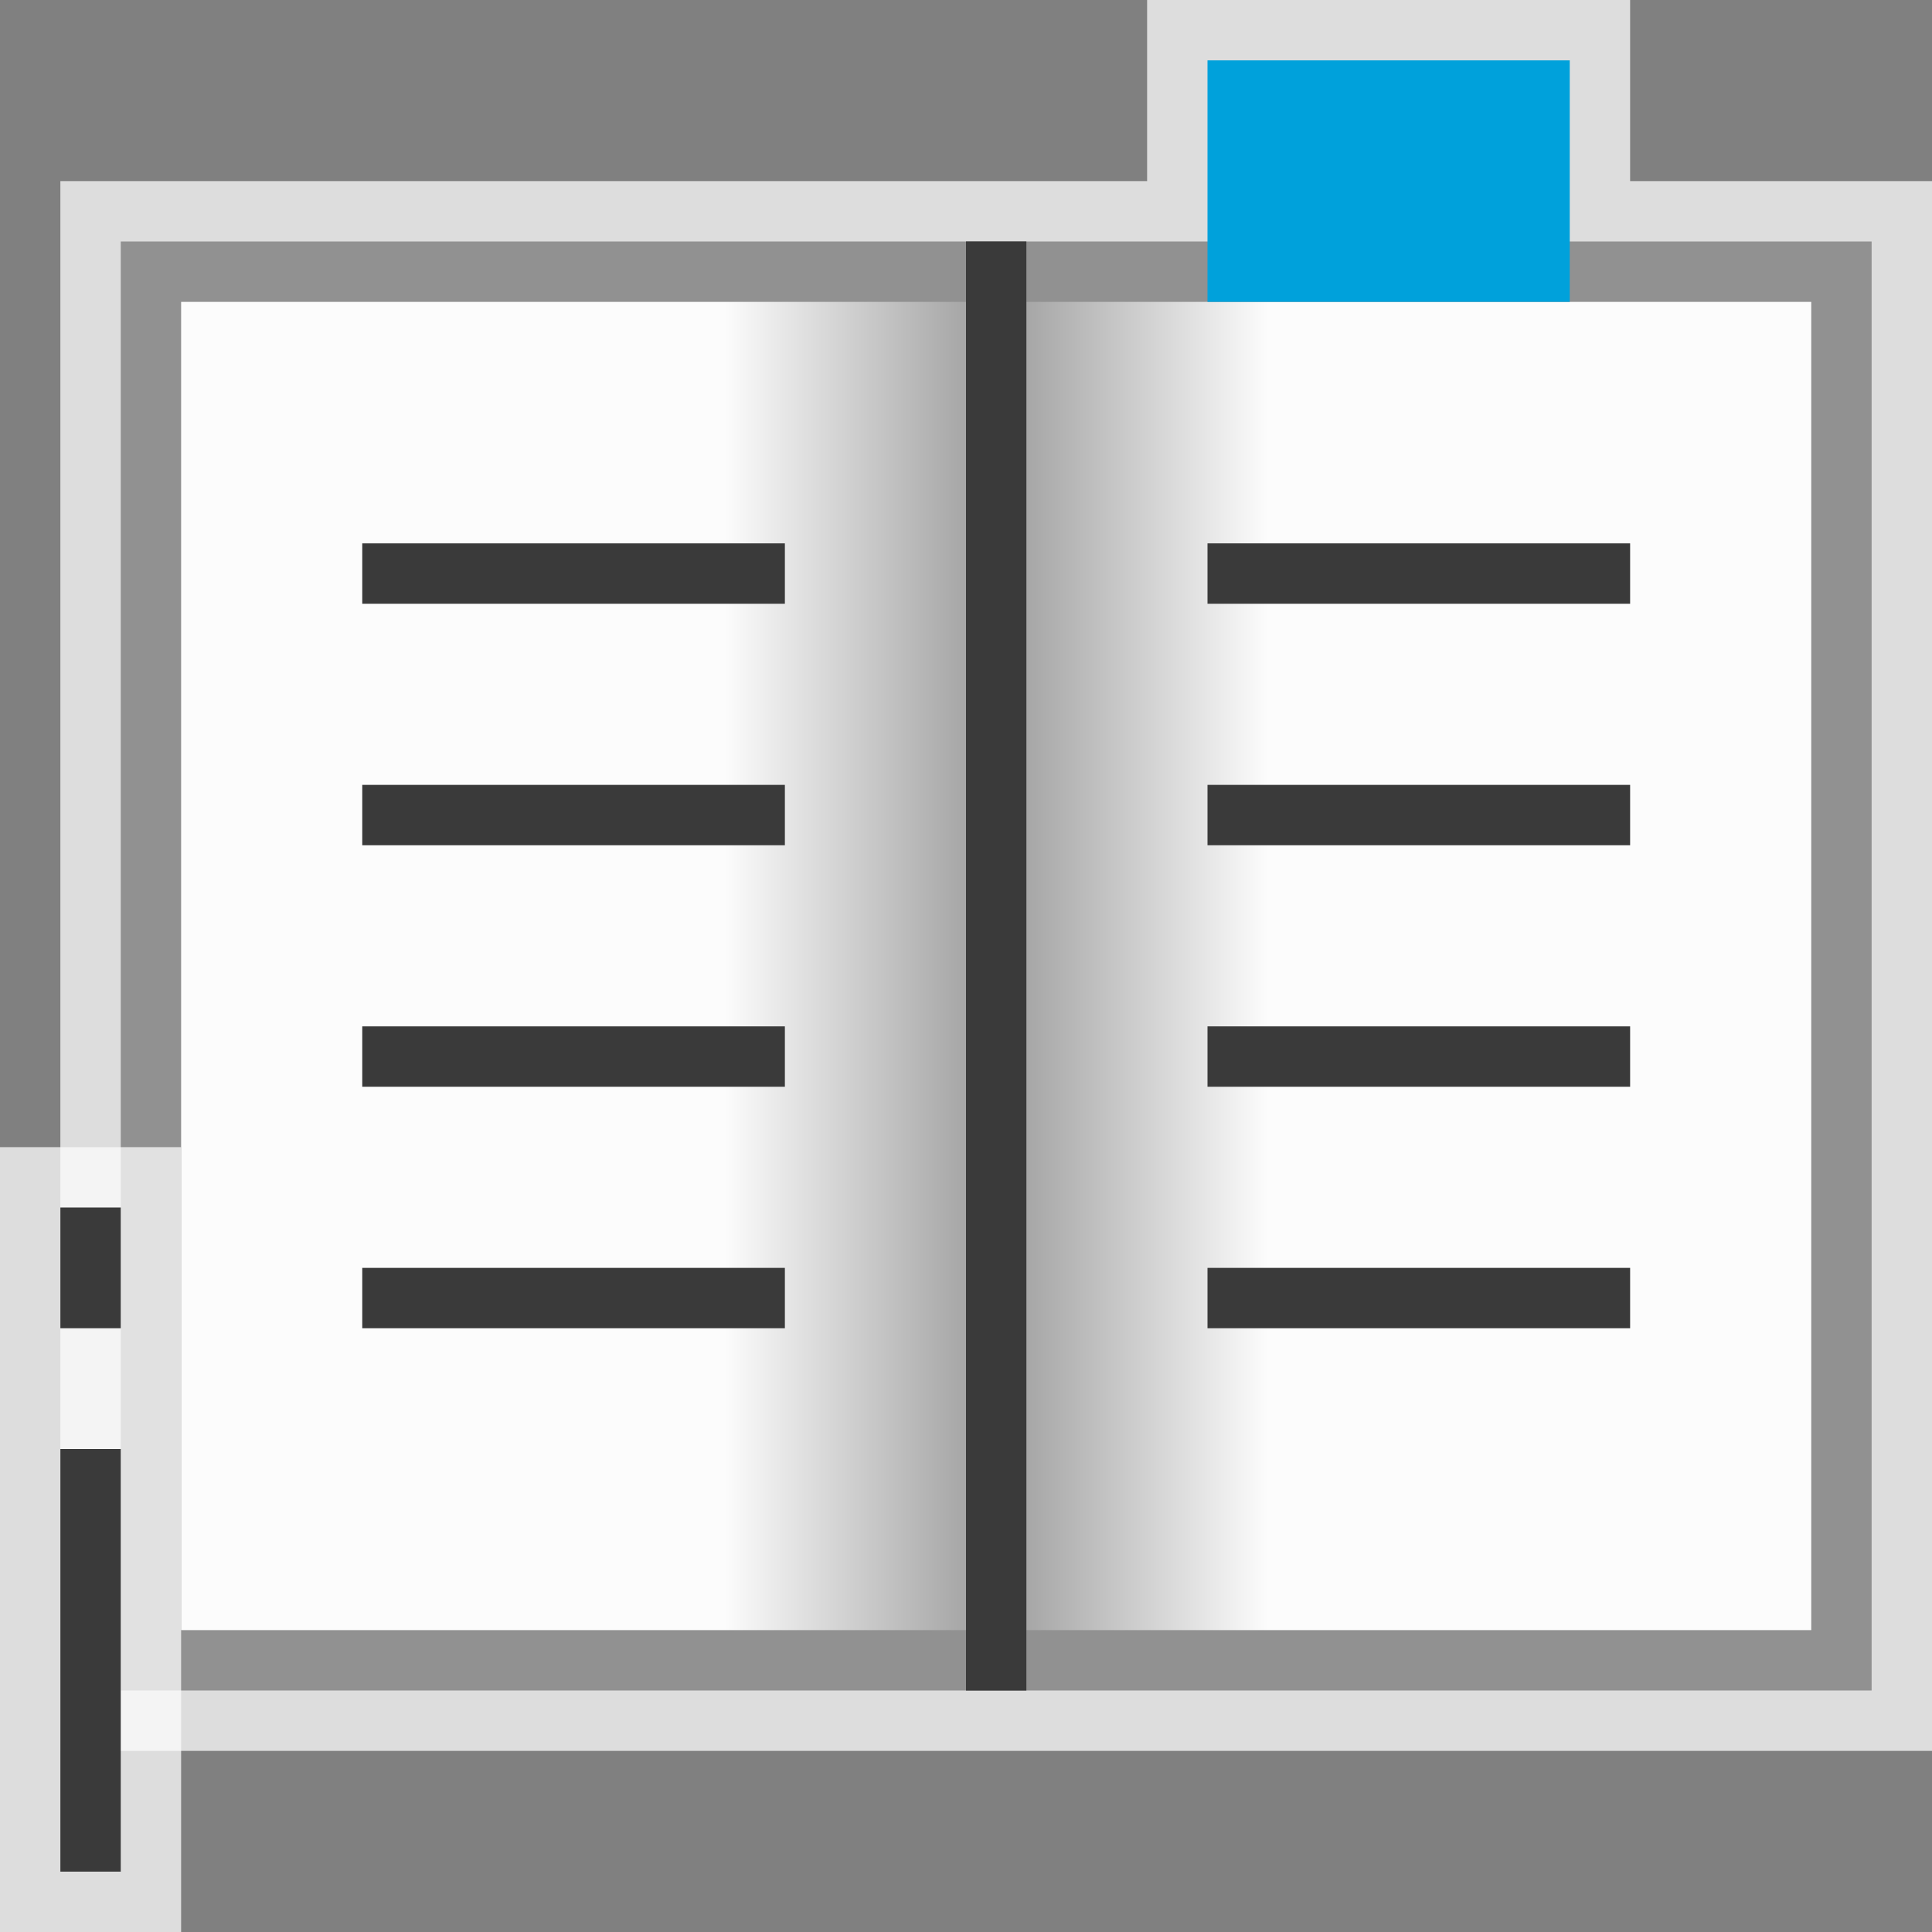 <svg width="32" height="32" viewBox="0 0 32 32" fill="none" xmlns="http://www.w3.org/2000/svg">
<rect x="0" y="0" width="32" height="32" fill="#808080" stroke="none"/>
<g clip-path="url(#clip0_2052_12404)">
<path d="M32 3H27V-2.98023e-07H19V3H1V29H32V3Z" fill="#FCFCFC" fill-opacity="0.75"/>
<path d="M16.5 4.5H2.5V27.5H16.5V4.5Z" fill="url(#paint0_linear_2052_12404)" stroke="#919191"/>
<path d="M16.5 4.5H30.5V27.5H16.5V4.5Z" fill="url(#paint1_linear_2052_12404)" stroke="#919191"/>
<rect x="20" y="9" width="7" height="1" fill="#3A3A3A"/>
<rect x="20" y="13" width="7" height="1" fill="#3A3A3A"/>
<rect x="20" y="17" width="7" height="1" fill="#3A3A3A"/>
<rect x="20" y="21" width="7" height="1" fill="#3A3A3A"/>
<rect x="6" y="9" width="7" height="1" fill="#3A3A3A"/>
<rect x="6" y="13" width="7" height="1" fill="#3A3A3A"/>
<rect x="6" y="17" width="7" height="1" fill="#3A3A3A"/>
<rect x="6" y="21" width="7" height="1" fill="#3A3A3A"/>
<rect x="20" y="1" width="6" height="4" fill="#00A1DB"/>
<rect x="16" y="4" width="1" height="24" fill="#3A3A3A"/>
<g clip-path="url(#clip1_2052_12404)">
<rect y="19" width="3" height="13" fill="#FCFCFC" fill-opacity="0.75"/>
<rect x="1" y="24" width="1" height="7" fill="#3A3A3A"/>
<rect x="1" y="20" width="1" height="2" fill="#3A3A3A"/>
</g>
</g>
<defs>
<linearGradient id="paint0_linear_2052_12404" x1="12" y1="16" x2="17" y2="16" gradientUnits="userSpaceOnUse">
<stop stop-color="#FCFCFC"/>
<stop offset="1" stop-color="#919191"/>
</linearGradient>
<linearGradient id="paint1_linear_2052_12404" x1="21" y1="16" x2="16" y2="16" gradientUnits="userSpaceOnUse">
<stop stop-color="#FCFCFC"/>
<stop offset="1" stop-color="#919191"/>
</linearGradient>
<clipPath id="clip0_2052_12404">
<rect width="32" height="32" fill="white"/>
</clipPath>
<clipPath id="clip1_2052_12404">
<rect width="3" height="13" fill="white" transform="translate(0 19)"/>
</clipPath>
</defs>
</svg>

